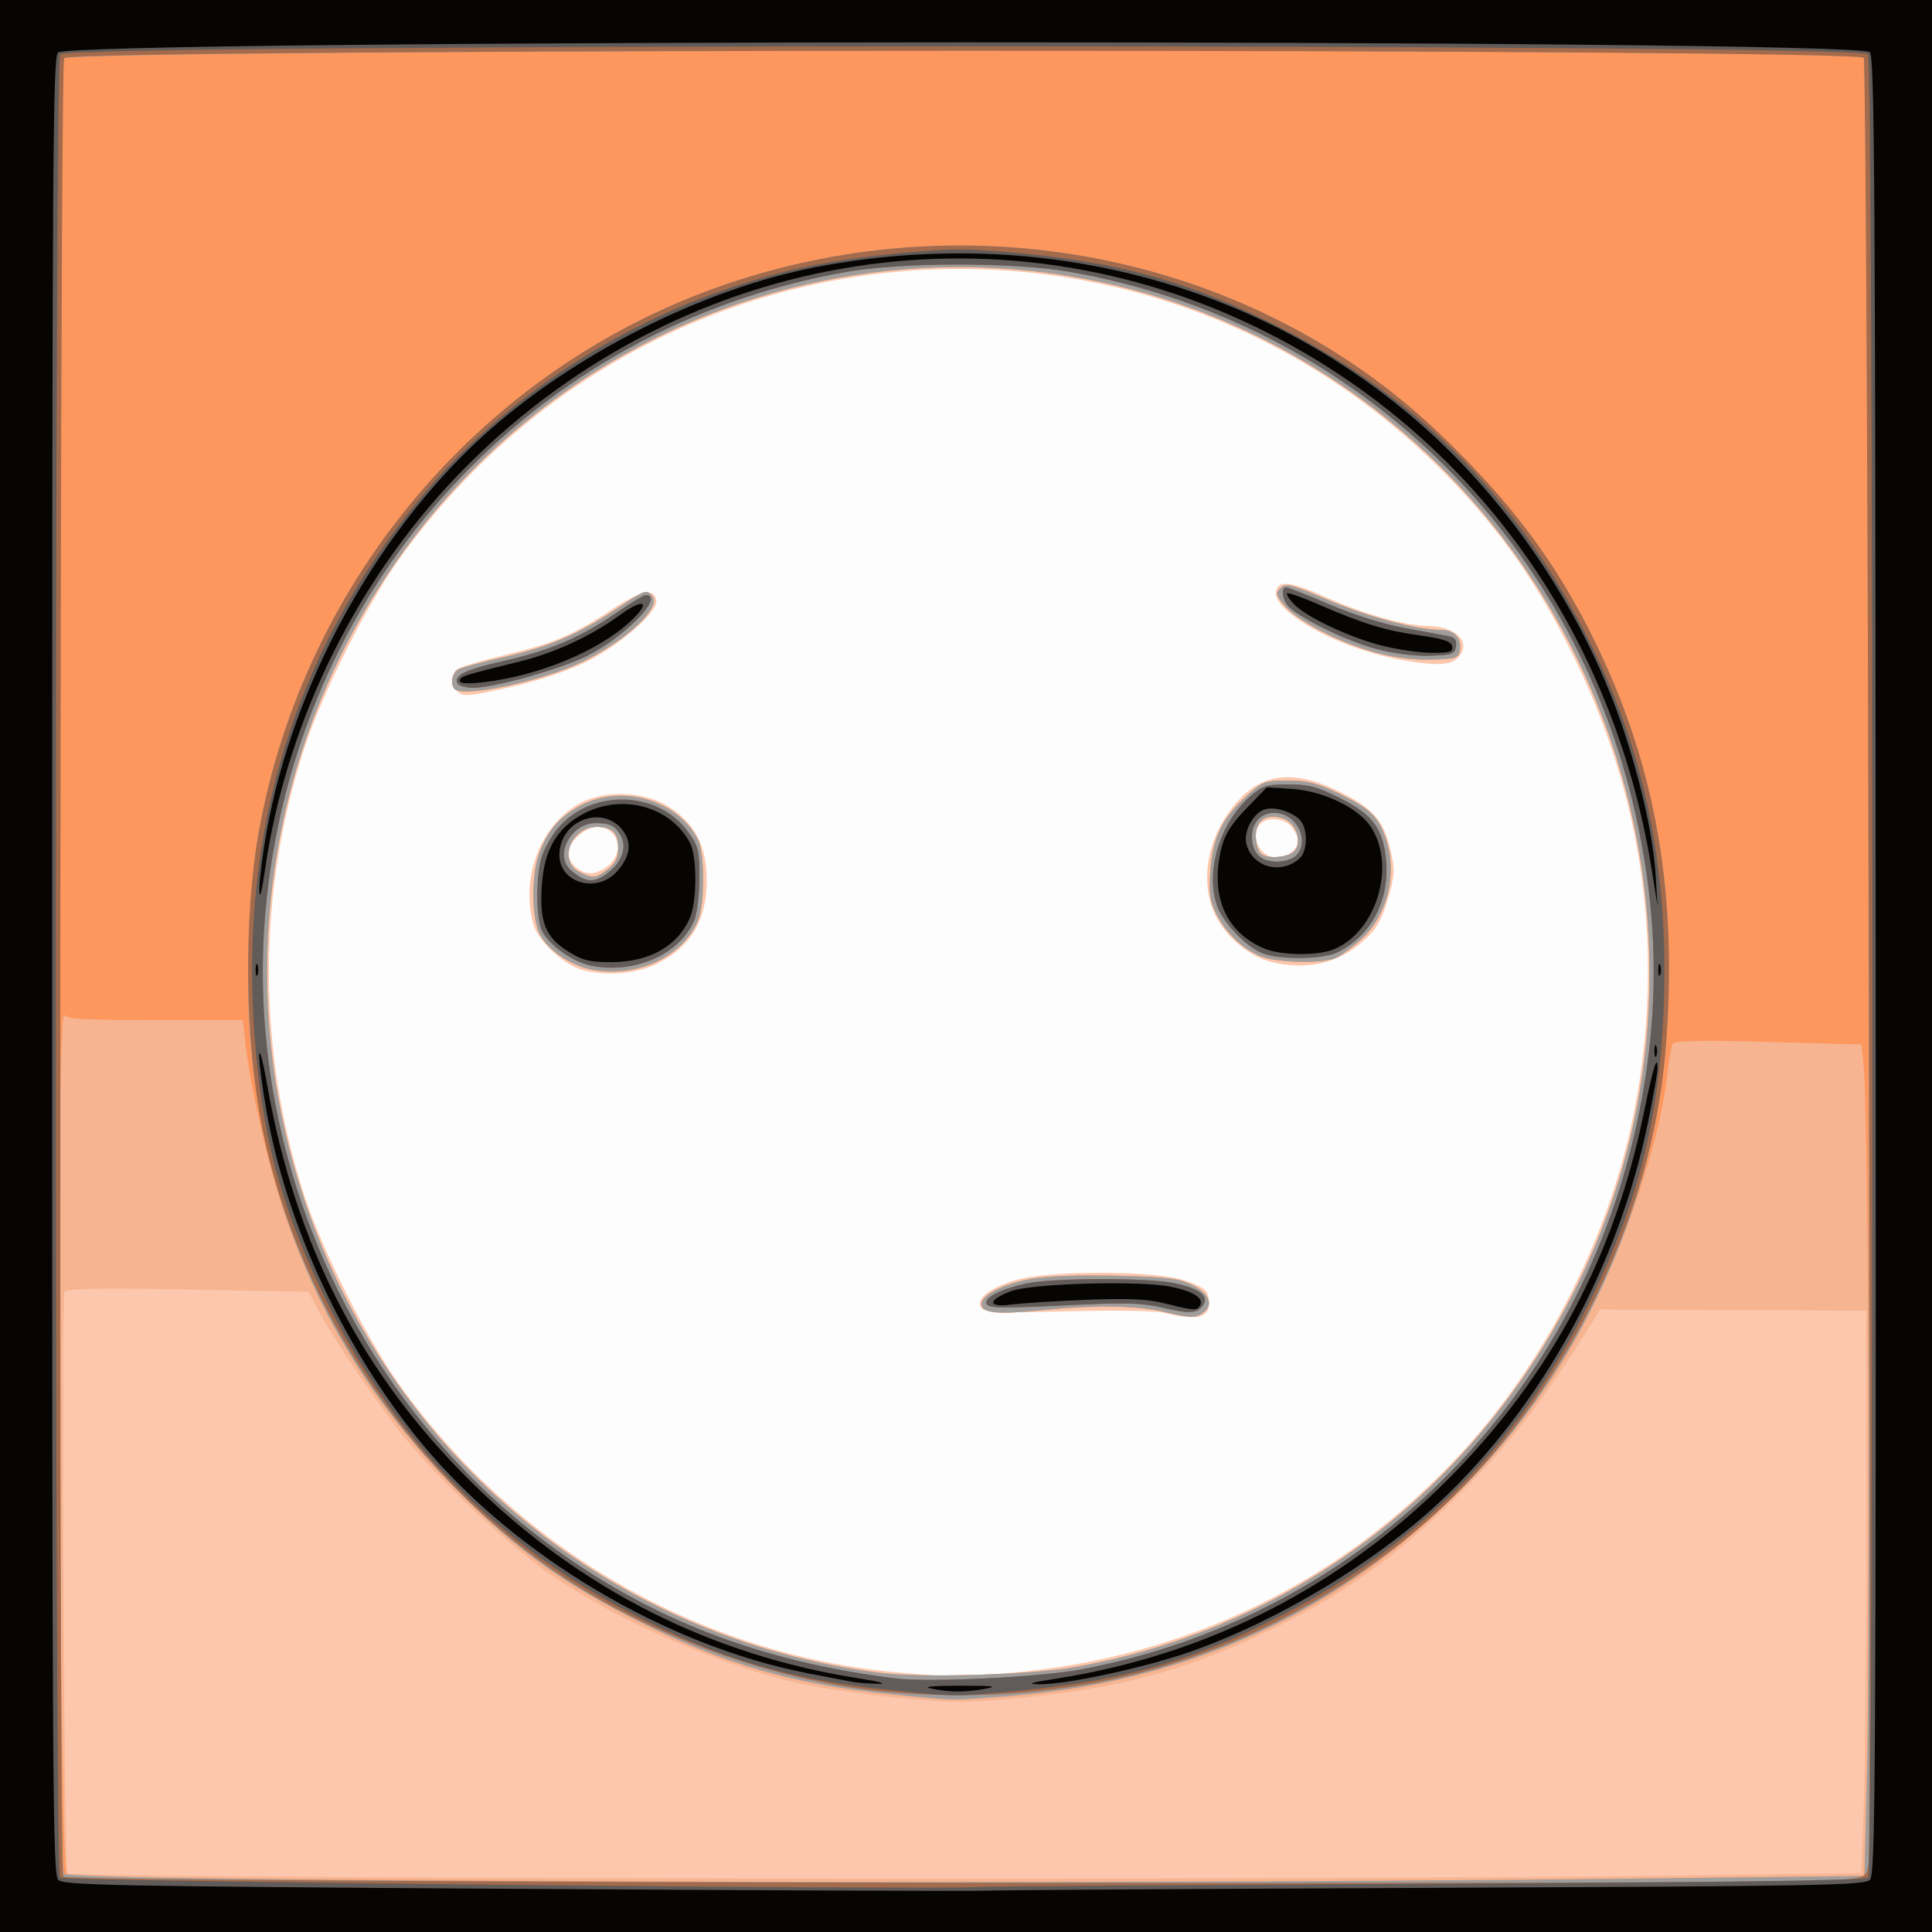 <?xml version="1.0" encoding="UTF-8" standalone="no"?>
<!-- Created with Inkscape (http://www.inkscape.org/) -->

<svg
   xmlns:dc="http://purl.org/dc/elements/1.1/"
   xmlns:cc="http://creativecommons.org/ns#"
   xmlns:rdf="http://www.w3.org/1999/02/22-rdf-syntax-ns#"
   xmlns:svg="http://www.w3.org/2000/svg"
   xmlns="http://www.w3.org/2000/svg"
   xmlns:sodipodi="http://sodipodi.sourceforge.net/DTD/sodipodi-0.dtd"
   xmlns:inkscape="http://www.inkscape.org/namespaces/inkscape"
   id="svg3732"
   version="1.1"
   inkscape:version="0.91 r13725"
   width="625"
   height="625"
   viewBox="0 0 625 625"
   sodipodi:docname="yayamachi.svg">
  <rect x="0" y="0" width="625" height="625" fill="#333333" stroke="none"/>
  <defs
     id="defs3736" />
  <sodipodi:namedview
     pagecolor="#ffffff"
     bordercolor="#666666"
     borderopacity="1"
     objecttolerance="10"
     gridtolerance="10"
     guidetolerance="10"
     inkscape:pageopacity="0"
     inkscape:pageshadow="2"
     inkscape:window-width="640"
     inkscape:window-height="480"
     id="namedview3734"
     showgrid="false"
     inkscape:zoom="0.3776"
     inkscape:cx="-18.538136"
     inkscape:cy="312.5"
     inkscape:window-x="0"
     inkscape:window-y="0"
     inkscape:window-maximized="0"
     inkscape:current-layer="svg3732" />
  <g
     id="g3742">
    <path
       style="fill:#fdfdfd"
       d="M 0,312.5 0,0 312.5,0 625,0 625,312.5 625,625 312.5,625 0,625 0,312.5 Z"
       id="path3758"
       inkscape:connector-curvature="0" />
    <path
       style="fill:#fcc7ac"
       d="M 0,312.5 0,0 312.5,0 625,0 625,312.5 625,625 312.5,625 0,625 0,312.5 Z m 326.875,228.677 c 57.116,-4.938 107.599,-29.59 146.044,-71.317 27.471,-29.817 48.094,-70.718 55.819,-110.705 9.963,-51.57 2.924,-101.965 -20.832,-149.143 -10.236,-20.328 -20.693,-35.607 -34.988,-51.123 C 377.01,54.792 212.397,65.205 129.324,180.625 c -10.444,14.51 -25.12,43.707 -30.905,61.482 -15.244,46.84 -15.244,97.696 0,144.536 5.785,17.774 20.461,46.972 30.905,61.482 38.372,53.313 97.404,87.298 161.443,92.942 17.569,1.549 19.406,1.554 36.108,0.11 z m 50,-116.422 c -3,-0.746 -15.582,-0.965 -31.449,-0.548 -21.725,0.571 -26.708,0.384 -27.896,-1.048 -2.213,-2.666 2.328,-6.423 10.859,-8.985 11.128,-3.342 45.928,-3.211 55.362,0.208 5.945,2.155 6.931,2.981 7.288,6.106 0.653,5.718 -3.405,6.941 -14.163,4.266 z M 188.075,313.67 c -5.95,-1.73 -14.061,-9.393 -15.527,-14.669 -4.254,-15.318 2.472,-32.505 15.385,-39.309 7.695,-4.054 19.925,-3.685 27.639,0.836 8.15,4.776 12.333,11.628 12.942,21.2 0.942,14.794 -4.474,24.672 -16.63,30.333 -6.607,3.077 -16.469,3.743 -23.809,1.609 z m 9.032,-33.888 C 202.252,274.949 199.749,267.5 192.979,267.5 c -3.546,0 -9.229,5.1 -9.229,8.282 0,3.261 3.757,6.718 7.301,6.718 1.74,0 4.465,-1.223 6.056,-2.718 z m 214.438,31.494 c -6.562,-1.556 -13.64,-7.018 -17.413,-13.436 -6.635,-11.287 -3.977,-27.336 6.435,-38.861 8.458,-9.362 19.258,-9.992 34.447,-2.01 9.809,5.154 12.919,9.098 15.064,19.096 1.206,5.623 1.04,7.673 -1.221,15.118 -2.15,7.077 -3.62,9.497 -8.246,13.569 -7.851,6.911 -17.912,9.169 -29.065,6.524 z m 6.491,-35.741 c 2.472,-2.472 2.476,-4.249 0.018,-7.758 -2.144,-3.061 -7.818,-3.764 -10.304,-1.278 -3.774,3.774 -0.242,11 5.375,11 1.621,0 3.83,-0.884 4.911,-1.964 z M 147.75,223.5 c -1.948,-1.948 -1.917,-5.353 0.062,-6.972 0.859,-0.703 7.686,-2.748 15.171,-4.545 16.309,-3.916 22.099,-6.357 34.752,-14.649 9.789,-6.415 13.759,-7.262 14.559,-3.106 0.702,3.643 -11.892,14.648 -22.914,20.022 -5.45,2.657 -15.352,5.984 -22.925,7.702 -15.322,3.476 -16.666,3.587 -18.706,1.547 z m 306.825,-9.81 c -10.604,-1.78 -22.46,-5.968 -30.678,-10.838 -8.454,-5.009 -12.137,-9.12 -10.948,-12.218 1.13,-2.946 5.284,-2.259 16.238,2.687 11.428,5.16 25.422,9.125 32.318,9.157 9.407,0.043 14.697,5.242 10.29,10.111 -2.355,2.602 -6.643,2.876 -17.219,1.101 z"
       id="path3756"
       inkscape:connector-curvature="0" />
    <path
       style="fill:#f7b491"
       d="M 0,312.5 0,0 312.5,0 625,0 625,312.5 625,625 312.5,625 0,625 0,312.5 Z m 541.996,294.284 60.121,-0.824 0.812,-21.417 c 0.447,-11.779 0.814,-52.722 0.816,-90.984 l 0.004,-69.567 -43.06,-0.175 -43.06,-0.175 -2.16,3.493 c -16.782,27.137 -28.911,42.513 -47.794,60.587 -17.456,16.708 -33.136,27.847 -53.301,37.865 -28.678,14.247 -50.89,20.472 -84.502,23.685 -16.886,1.614 -21.579,1.617 -38.236,0.023 -10.443,-0.999 -24.224,-2.902 -30.625,-4.227 -26.638,-5.517 -62.164,-20.979 -84.245,-36.666 -12.882,-9.152 -33.533,-28.526 -44.744,-41.978 -8.505,-10.204 -23.191,-31.709 -28.797,-42.167 l -3.416,-6.371 -38.956,-0.716 c -29.025,-0.534 -39.223,-0.343 -40.004,0.746 -1.081,1.508 -0.129,186.977 0.965,188.071 1.81,1.81 401.685,2.425 520.18,0.8 z M 347.5,539.325 C 417.599,526.977 476.713,482.456 509.424,417.373 560.991,314.775 527.683,187.261 432.725,123.746 330.45,55.336 192.629,83.576 124.641,186.875 c -50.963,77.431 -50.963,177.569 0,255 36.251,55.079 94.459,91.127 160.359,99.31 13.344,1.657 48.467,0.612 62.5,-1.86 z m 28.75,-115.002 c -8.786,-2.022 -22.249,-2.182 -39.279,-0.468 C 322.5,425.311 317.5,424.792 317.5,421.833 c 0,-2.936 7.144,-6.542 16.141,-8.148 4.924,-0.879 16.022,-1.277 27.609,-0.991 16.155,0.399 20.206,0.89 24.375,2.955 5.561,2.755 7.068,6.455 3.647,8.957 -2.59,1.894 -3.667,1.871 -13.022,-0.282 z M 191.362,313.657 c -7.09,-1.409 -14.394,-6.495 -16.895,-11.765 -2.484,-5.235 -2.57,-18.618 -0.164,-25.439 2.639,-7.481 6.481,-12.053 13.201,-15.71 13.337,-7.259 31.488,-2.152 38.232,10.757 2.278,4.361 2.318,21.017 0.063,26.352 -4.971,11.761 -20.023,18.669 -34.438,15.805 z m 5.345,-32.498 C 199.049,279.317 200,277.404 200,274.534 200,269.463 198.072,267.5 193.093,267.5 c -8.409,0 -12.645,11.09 -5.593,14.64 4.256,2.142 5.39,2.021 9.206,-0.981 z M 407.5,309.257 c -5.737,-2.485 -10.875,-7.458 -14.013,-13.562 -2.062,-4.012 -2.427,-6.572 -1.958,-13.75 0.701,-10.723 3.684,-17.019 11.463,-24.189 5.441,-5.016 6.063,-5.256 13.578,-5.256 6.376,0 9.535,0.8 16.59,4.2 9.854,4.749 12.595,7.332 15.029,14.154 4.035,11.315 0.853,25.004 -7.632,32.824 -3.067,2.827 -7.015,5.687 -8.773,6.356 -4.82,1.833 -19.33,1.368 -24.284,-0.777 z m 11.62,-34.376 c 2.002,-3.198 -0.043,-8.568 -3.807,-10 -5.236,-1.991 -9.063,0.317 -9.063,5.467 0,2.283 0.701,4.853 1.557,5.709 2.1,2.1 9.761,1.304 11.313,-1.176 z M 147.083,222.917 c -1.601,-1.601 -0.816,-5.338 1.354,-6.443 1.203,-0.613 7.812,-2.386 14.688,-3.941 14.395,-3.255 23.915,-7.332 36.191,-15.5 9.629,-6.407 9.807,-6.47 11.738,-4.143 2.946,3.55 -7.921,13.87 -22.028,20.92 -12.572,6.282 -39.024,12.026 -41.943,9.107 z M 445.016,211.111 c -11.57,-3.136 -25.29,-10.215 -29.504,-15.224 -2.829,-3.362 -2.966,-3.969 -1.278,-5.657 1.688,-1.688 3.341,-1.275 15.391,3.847 12.927,5.494 28.659,9.672 36.419,9.672 4.359,0 6.8,2.54 6.239,6.494 -0.378,2.665 -1.065,2.901 -9.158,3.143 -5.636,0.169 -12.081,-0.641 -18.109,-2.275 z"
       id="path3754"
       inkscape:connector-curvature="0" />
    <path
       style="fill:#fd975e"
       d="M 0,312.5 0,0 312.5,0 625,0 625,312.5 625,625 312.5,625 0,625 0,312.5 Z m 523.75,295.269 79.375,-0.894 0.989,-38.75 c 1.037,-40.622 0.195,-207.788 -1.118,-221.991 l -0.762,-8.241 -30.105,-0.822 c -21.286,-0.581 -30.353,-0.421 -30.951,0.547 -0.465,0.753 -1.18,4.55 -1.587,8.438 -2.992,28.545 -20.045,73.763 -37.786,100.194 -15.267,22.745 -37.868,46.147 -59.414,61.519 -42.673,30.446 -99.207,45.514 -151.766,40.449 -33.96,-3.272 -56.361,-9.664 -85.259,-24.327 C 183.981,513.041 169.792,503.127 153.556,487.694 123.894,459.498 103.882,428.253 91.384,390.625 86.435,375.723 80.858,350.949 79.355,337.188 L 78.57,330 50.014,330 c -21.724,0 -28.685,-0.374 -29.095,-1.562 -1.621,-4.698 -2.321,73.999 -1.506,169.369 0.666,77.927 1.322,108.791 2.32,109.14 2.311,0.808 285.333,2.454 356.392,2.073 36.438,-0.196 101.969,-0.758 145.625,-1.25 z M 347.5,539.325 C 417.599,526.977 476.713,482.456 509.424,417.373 560.991,314.775 527.683,187.261 432.725,123.746 330.45,55.336 192.629,83.576 124.641,186.875 c -50.963,77.431 -50.963,177.569 0,255 36.251,55.079 94.459,91.127 160.359,99.31 13.344,1.657 48.467,0.612 62.5,-1.86 z m 28.75,-115.002 c -8.786,-2.022 -22.249,-2.182 -39.279,-0.468 C 322.5,425.311 317.5,424.792 317.5,421.833 c 0,-2.936 7.144,-6.542 16.141,-8.148 4.924,-0.879 16.022,-1.277 27.609,-0.991 16.155,0.399 20.206,0.89 24.375,2.955 5.561,2.755 7.068,6.455 3.647,8.957 -2.59,1.894 -3.667,1.871 -13.022,-0.282 z M 191.362,313.657 c -7.09,-1.409 -14.394,-6.495 -16.895,-11.765 -2.484,-5.235 -2.57,-18.618 -0.164,-25.439 2.639,-7.481 6.481,-12.053 13.201,-15.71 13.337,-7.259 31.488,-2.152 38.232,10.757 2.278,4.361 2.318,21.017 0.063,26.352 -4.971,11.761 -20.023,18.669 -34.438,15.805 z m 5.345,-32.498 C 199.049,279.317 200,277.404 200,274.534 200,269.463 198.072,267.5 193.093,267.5 c -8.409,0 -12.645,11.09 -5.593,14.64 4.256,2.142 5.39,2.021 9.206,-0.981 z M 407.5,309.257 c -5.737,-2.485 -10.875,-7.458 -14.013,-13.562 -2.062,-4.012 -2.427,-6.572 -1.958,-13.75 0.701,-10.723 3.684,-17.019 11.463,-24.189 5.441,-5.016 6.063,-5.256 13.578,-5.256 6.376,0 9.535,0.8 16.59,4.2 9.854,4.749 12.595,7.332 15.029,14.154 4.035,11.315 0.853,25.004 -7.632,32.824 -3.067,2.827 -7.015,5.687 -8.773,6.356 -4.82,1.833 -19.33,1.368 -24.284,-0.777 z m 11.62,-34.376 c 2.002,-3.198 -0.043,-8.568 -3.807,-10 -5.236,-1.991 -9.063,0.317 -9.063,5.467 0,2.283 0.701,4.853 1.557,5.709 2.1,2.1 9.761,1.304 11.313,-1.176 z M 147.083,222.917 c -1.601,-1.601 -0.816,-5.338 1.354,-6.443 1.203,-0.613 7.812,-2.386 14.688,-3.941 14.395,-3.255 23.915,-7.332 36.191,-15.5 9.629,-6.407 9.807,-6.47 11.738,-4.143 2.946,3.55 -7.921,13.87 -22.028,20.92 -12.572,6.282 -39.024,12.026 -41.943,9.107 z M 445.016,211.111 c -11.57,-3.136 -25.29,-10.215 -29.504,-15.224 -2.829,-3.362 -2.966,-3.969 -1.278,-5.657 1.688,-1.688 3.341,-1.275 15.391,3.847 12.927,5.494 28.659,9.672 36.419,9.672 4.359,0 6.8,2.54 6.239,6.494 -0.378,2.665 -1.065,2.901 -9.158,3.143 -5.636,0.169 -12.081,-0.641 -18.109,-2.275 z"
       id="path3752"
       inkscape:connector-curvature="0" />
    <path
       style="fill:#a09e9d"
       d="M 0,312.5 0,0 312.5,0 625,0 625,312.5 625,625 312.5,625 0,625 0,312.5 Z m 523.75,295.269 79.375,-0.894 0.91,-36.25 C 605.249,522.262 604.222,19.963 602.906,18.69 599.598,15.49 23.923,15.709 20.625,18.911 c -0.826,0.802 -1.25,100.314 -1.25,293.589 0,193.256 0.424,292.795 1.25,293.615 2.673,2.652 321.464,3.7 503.125,1.654 z m -235,-59.624 c -31.691,-3.168 -54.855,-9.869 -82.655,-23.914 -22.001,-11.114 -36.134,-20.943 -52.538,-36.537 C 110.324,446.598 86.253,396.732 81.069,337.529 79.296,317.277 80.489,286.979 83.774,268.838 98.62,186.855 156.846,118.652 234.739,92.004 c 80.884,-27.671 171.099,-8.854 230.794,48.14 23.405,22.346 38.072,42.014 50.696,67.981 19.628,40.372 26.716,81.87 22.527,131.875 -3.799,45.343 -22.656,91.151 -52.054,126.444 -19.353,23.235 -44.775,43.863 -70.453,57.169 -27.316,14.155 -56.998,22.396 -90.381,25.094 -18.262,1.476 -16.46,1.503 -37.119,-0.562 z m 58.75,-8.82 C 417.599,526.977 476.713,482.456 509.424,417.373 560.991,314.775 527.683,187.261 432.725,123.746 330.45,55.336 192.629,83.576 124.641,186.875 c -50.963,77.431 -50.963,177.569 0,255 36.251,55.079 94.459,91.127 160.359,99.31 13.344,1.657 48.467,0.612 62.5,-1.86 z m 28.75,-115.002 c -8.786,-2.022 -22.249,-2.182 -39.279,-0.468 C 322.5,425.311 317.5,424.792 317.5,421.833 c 0,-2.936 7.144,-6.542 16.141,-8.148 4.924,-0.879 16.022,-1.277 27.609,-0.991 16.155,0.399 20.206,0.89 24.375,2.955 5.561,2.755 7.068,6.455 3.647,8.957 -2.59,1.894 -3.667,1.871 -13.022,-0.282 z M 191.362,313.657 c -7.09,-1.409 -14.394,-6.495 -16.895,-11.765 -2.484,-5.235 -2.57,-18.618 -0.164,-25.439 2.639,-7.481 6.481,-12.053 13.201,-15.71 13.337,-7.259 31.488,-2.152 38.232,10.757 2.278,4.361 2.318,21.017 0.063,26.352 -4.971,11.761 -20.023,18.669 -34.438,15.805 z m 5.345,-32.498 C 199.049,279.317 200,277.404 200,274.534 200,269.463 198.072,267.5 193.093,267.5 c -8.409,0 -12.645,11.09 -5.593,14.64 4.256,2.142 5.39,2.021 9.206,-0.981 z M 407.5,309.257 c -5.737,-2.485 -10.875,-7.458 -14.013,-13.562 -2.062,-4.012 -2.427,-6.572 -1.958,-13.75 0.701,-10.723 3.684,-17.019 11.463,-24.189 5.441,-5.016 6.063,-5.256 13.578,-5.256 6.376,0 9.535,0.8 16.59,4.2 9.854,4.749 12.595,7.332 15.029,14.154 4.035,11.315 0.853,25.004 -7.632,32.824 -3.067,2.827 -7.015,5.687 -8.773,6.356 -4.82,1.833 -19.33,1.368 -24.284,-0.777 z m 11.62,-34.376 c 2.002,-3.198 -0.043,-8.568 -3.807,-10 -5.236,-1.991 -9.063,0.317 -9.063,5.467 0,2.283 0.701,4.853 1.557,5.709 2.1,2.1 9.761,1.304 11.313,-1.176 z M 147.083,222.917 c -1.601,-1.601 -0.816,-5.338 1.354,-6.443 1.203,-0.613 7.812,-2.386 14.688,-3.941 14.395,-3.255 23.915,-7.332 36.191,-15.5 9.629,-6.407 9.807,-6.47 11.738,-4.143 2.946,3.55 -7.921,13.87 -22.028,20.92 -12.572,6.282 -39.024,12.026 -41.943,9.107 z M 445.016,211.111 c -11.57,-3.136 -25.29,-10.215 -29.504,-15.224 -2.829,-3.362 -2.966,-3.969 -1.278,-5.657 1.688,-1.688 3.341,-1.275 15.391,3.847 12.927,5.494 28.659,9.672 36.419,9.672 4.359,0 6.8,2.54 6.239,6.494 -0.378,2.665 -1.065,2.901 -9.158,3.143 -5.636,0.169 -12.081,-0.641 -18.109,-2.275 z"
       id="path3750"
       inkscape:connector-curvature="0" />
    <path
       style="fill:#a36a4b"
       d="M 0,312.5 0,0 312.5,0 625,0 625,312.5 625,625 312.5,625 0,625 0,312.5 Z m 595.899,295.565 c 7.593,-0.738 7.792,-0.851 8.543,-4.858 1.18,-6.292 -0.315,-583.333 -1.514,-584.494 -3.204,-3.101 -578.962,-3.036 -582.169,0.066 -1.423,1.377 -1.764,586.879 -0.343,588.304 2.013,2.018 555.104,2.963 575.483,0.983 z M 287.577,547.359 C 252.949,544.285 214.692,531.021 184.375,511.578 134.892,479.844 96.939,424.119 84.989,365.654 79.184,337.253 78.678,296.977 83.774,268.838 98.62,186.855 156.846,118.652 234.739,92.004 c 80.884,-27.671 171.099,-8.854 230.794,48.14 23.405,22.346 38.072,42.014 50.696,67.981 19.624,40.366 26.705,81.8 22.534,131.875 -5.052,60.661 -39.135,123.423 -87.018,160.24 -47.609,36.606 -103.119,52.538 -164.168,47.119 z m 61.798,-7.246 c 89.584,-16.649 159.838,-85.117 179.831,-175.259 7.687,-34.661 7.687,-66.297 0,-100.958 C 508.98,172.701 437.55,104.018 346.25,87.977 c -18.231,-3.203 -54.269,-3.203 -72.5,0 C 173.108,105.659 97.516,187.243 86.319,290.263 c -8.674,79.805 26.581,161.142 90.501,208.794 32.989,24.593 68.878,38.524 113.18,43.932 10.697,1.306 46.098,-0.409 59.375,-2.877 z m 26.25,-117.18 c -5.749,-1.368 -11.732,-1.579 -25.625,-0.9 -26.91,1.314 -30.34,1.27 -30.905,-0.397 -0.668,-1.973 4.969,-4.751 13.154,-6.484 8.386,-1.775 39.402,-1.826 47.552,-0.078 8.237,1.766 11.279,4.034 9.446,7.04 -1.754,2.878 -4.324,3.032 -13.622,0.819 z M 191.322,312.414 c -6.03,-1.211 -13.534,-6.508 -15.991,-11.286 -1.945,-3.784 -2.034,-17.45 -0.154,-23.725 0.785,-2.619 3.089,-6.779 5.121,-9.244 10.786,-13.085 32.503,-12.6 42.315,0.944 3.284,4.534 3.638,5.978 3.638,14.874 0,5.585 -0.745,11.595 -1.721,13.875 -4.669,10.912 -19.342,17.346 -33.207,14.561 z m 5.933,-30.525 c 4.102,-3.452 5.511,-7.944 3.592,-11.457 -1.805,-3.305 -3.429,-4.141 -8.093,-4.163 -8.059,-0.037 -13.598,10.432 -8.068,15.249 4.826,4.204 7.904,4.295 12.568,0.371 z m 210.757,26.332 c -5.356,-2.332 -12.624,-10.129 -14.369,-15.416 -3.693,-11.191 1.012,-26.604 10.726,-35.133 4,-3.512 5.293,-3.921 12.38,-3.921 6.562,0 9.424,0.756 16.761,4.426 10.363,5.184 13.832,9.771 14.836,19.614 1.349,13.231 -4.516,24.676 -15.473,30.195 -4.931,2.484 -19.383,2.621 -24.861,0.236 z m 11.272,-31.435 c 4.085,-4.085 1.152,-12.027 -5.014,-13.575 -5.032,-1.263 -9.272,2.1 -9.272,7.354 0,5.393 2.772,8.185 8.125,8.185 2.308,0 5.08,-0.884 6.161,-1.964 z M 148.051,221.13 c -1.571,-2.543 2.518,-4.54 15.074,-7.363 14.718,-3.309 24.624,-7.544 36.22,-15.484 4.645,-3.181 8.91,-5.783 9.477,-5.783 6.546,0 -6.666,13.662 -19.108,19.759 -9.01,4.415 -29.874,10.241 -36.676,10.241 -2.278,0 -4.522,-0.616 -4.988,-1.37 z M 445,209.874 c -8.998,-2.425 -23.224,-9.236 -27.812,-13.316 C 414.922,194.543 414.167,190 416.098,190 c 0.604,0 6.932,2.501 14.062,5.557 7.741,3.318 17.497,6.381 24.215,7.602 6.188,1.124 12.552,2.3 14.144,2.612 2.149,0.421 2.792,1.28 2.5,3.336 -0.356,2.501 -1.178,2.794 -8.519,3.031 -5.012,0.162 -11.717,-0.706 -17.5,-2.264 z"
       id="path3748"
       inkscape:connector-curvature="0" />
    <path
       style="fill:#615c59"
       d="M 0,312.5 0,0 312.5,0 625,0 625,312.5 625,625 312.5,625 0,625 0,312.5 Z m 462.45,296.905 c 94.805,-0.458 140.998,-1.103 141.875,-1.98 1.858,-1.858 1.819,-588.031 -0.039,-589.889 -3.41,-3.41 -581.427,-3.395 -584.837,0.015 -1.839,1.839 -1.869,588.03 -0.03,589.869 1.163,1.163 282.828,4.011 297.455,3.007 2.75,-0.189 68.259,-0.649 145.575,-1.022 z M 288.125,546.748 C 255.76,543.418 232.99,536.738 205,522.363 159.632,499.063 126.554,464.84 104.325,418.207 90.446,389.09 84.537,366.413 82.245,333.464 77.743,268.764 95.328,211.4 134.507,162.972 c 24.952,-30.842 60.888,-55.741 99.868,-69.198 18.967,-6.548 33.899,-9.659 57.18,-11.913 15.895,-1.539 21.052,-1.543 37.5,-0.028 34.137,3.145 56.952,9.663 85.945,24.554 44.659,22.936 76.508,55.503 99.495,101.738 18.008,36.22 25.557,74.337 23.645,119.375 -1.438,33.857 -8.004,60.371 -22.465,90.707 C 493.446,464.84 460.368,499.063 415,522.363 c -28.899,14.842 -50.869,21.188 -85,24.55 -20.823,2.051 -20.315,2.053 -41.875,-0.165 z m 61.25,-6.635 c 89.584,-16.649 159.838,-85.117 179.831,-175.259 7.687,-34.661 7.687,-66.297 0,-100.958 C 508.98,172.701 437.55,104.018 346.25,87.977 c -18.231,-3.203 -54.269,-3.203 -72.5,0 C 173.108,105.659 97.516,187.243 86.319,290.263 c -8.674,79.805 26.581,161.142 90.501,208.794 32.989,24.593 68.878,38.524 113.18,43.932 10.697,1.306 46.098,-0.409 59.375,-2.877 z m 26.25,-117.18 c -5.749,-1.368 -11.732,-1.579 -25.625,-0.9 -26.91,1.314 -30.34,1.27 -30.905,-0.397 -0.668,-1.973 4.969,-4.751 13.154,-6.484 8.386,-1.775 39.402,-1.826 47.552,-0.078 8.237,1.766 11.279,4.034 9.446,7.04 -1.754,2.878 -4.324,3.032 -13.622,0.819 z M 191.322,312.414 c -6.03,-1.211 -13.534,-6.508 -15.991,-11.286 -1.945,-3.784 -2.034,-17.45 -0.154,-23.725 0.785,-2.619 3.089,-6.779 5.121,-9.244 10.786,-13.085 32.503,-12.6 42.315,0.944 3.284,4.534 3.638,5.978 3.638,14.874 0,5.585 -0.745,11.595 -1.721,13.875 -4.669,10.912 -19.342,17.346 -33.207,14.561 z m 5.933,-30.525 c 4.102,-3.452 5.511,-7.944 3.592,-11.457 -1.805,-3.305 -3.429,-4.141 -8.093,-4.163 -8.059,-0.037 -13.598,10.432 -8.068,15.249 4.826,4.204 7.904,4.295 12.568,0.371 z m 210.757,26.332 c -5.356,-2.332 -12.624,-10.129 -14.369,-15.416 -3.693,-11.191 1.012,-26.604 10.726,-35.133 4,-3.512 5.293,-3.921 12.38,-3.921 6.562,0 9.424,0.756 16.761,4.426 10.363,5.184 13.832,9.771 14.836,19.614 1.349,13.231 -4.516,24.676 -15.473,30.195 -4.931,2.484 -19.383,2.621 -24.861,0.236 z m 11.272,-31.435 c 4.085,-4.085 1.152,-12.027 -5.014,-13.575 -5.032,-1.263 -9.272,2.1 -9.272,7.354 0,5.393 2.772,8.185 8.125,8.185 2.308,0 5.08,-0.884 6.161,-1.964 z M 148.051,221.13 c -1.571,-2.543 2.518,-4.54 15.074,-7.363 14.718,-3.309 24.624,-7.544 36.22,-15.484 4.645,-3.181 8.91,-5.783 9.477,-5.783 6.546,0 -6.666,13.662 -19.108,19.759 -9.01,4.415 -29.874,10.241 -36.676,10.241 -2.278,0 -4.522,-0.616 -4.988,-1.37 z M 445,209.874 c -8.998,-2.425 -23.224,-9.236 -27.812,-13.316 C 414.922,194.543 414.167,190 416.098,190 c 0.604,0 6.932,2.501 14.062,5.557 7.741,3.318 17.497,6.381 24.215,7.602 6.188,1.124 12.552,2.3 14.144,2.612 2.149,0.421 2.792,1.28 2.5,3.336 -0.356,2.501 -1.178,2.794 -8.519,3.031 -5.012,0.162 -11.717,-0.706 -17.5,-2.264 z"
       id="path3746"
       inkscape:connector-curvature="0" />
    <path
       style="fill:#060504"
       d="M 0,312.5 0,0 312.5,0 625,0 625,312.5 625,625 312.5,625 0,625 0,312.5 Z m 463.652,298.211 c 124.706,-0.541 139.483,-0.81 141.25,-2.578 1.787,-1.787 1.963,-29.711 1.87,-295.737 C 606.684,60.619 606.416,18.384 604.897,16.893 600.473,12.548 23.19,12.657 18.75,17.004 c -1.656,1.621 -1.875,36.114 -1.875,295.496 0,265.596 0.188,293.849 1.969,295.63 1.759,1.759 17.516,2.069 147.5,2.902 80.042,0.513 148.344,0.786 151.781,0.608 3.438,-0.178 68.925,-0.596 145.527,-0.928 z M 301.25,546.25 c -2.875,-0.605 0.34,-0.924 9.375,-0.929 10.717,-0.006 12.509,0.213 8.125,0.993 -6.722,1.196 -11.599,1.178 -17.5,-0.064 z m -25,-2.099 c -1.719,-0.28 -8.72,-1.616 -15.558,-2.969 -45.483,-9 -93.925,-37.806 -123.707,-73.562 -25.009,-30.026 -43.951,-70.247 -50.68,-107.614 -1.406,-7.806 -2.51,-16.204 -2.455,-18.662 0.056,-2.458 1.188,1.719 2.517,9.281 9.167,52.169 30.572,93.815 66.313,129.019 35.104,34.577 77.337,55.877 125.721,63.407 6.035,0.939 8.723,1.686 5.973,1.659 -2.75,-0.027 -6.406,-0.278 -8.125,-0.558 z m 65.348,-1.1 c 49.014,-7.628 92.599,-29.901 127.442,-65.126 32.804,-33.163 53.394,-71.893 62.759,-118.048 2.929,-14.438 4.481,-19.399 4.424,-14.147 -0.014,1.318 -1.389,9.05 -3.055,17.184 -9.627,46.995 -34.447,92.186 -67.674,123.216 -20.84,19.462 -52.468,38.411 -80.495,48.226 -14.697,5.147 -40.189,10.634 -48.75,10.495 -4.343,-0.071 -3.124,-0.481 5.348,-1.8 z M 376.875,421.663 c -5.752,-1.441 -11.725,-1.712 -25.625,-1.164 -9.969,0.393 -20.871,1.086 -24.227,1.539 -7.563,1.022 -7.608,-1.481 -0.078,-4.317 6.809,-2.564 42.057,-3.54 51.961,-1.438 7.405,1.571 10.723,3.782 9.252,6.162 -1.001,1.62 -1.958,1.554 -11.284,-0.782 z M 535.197,340 c 0,-1.719 0.284,-2.422 0.63,-1.562 0.347,0.859 0.347,2.266 0,3.125 -0.347,0.859 -0.63,0.156 -0.63,-1.562 z M 82.697,313.75 c 0,-1.719 0.284,-2.422 0.63,-1.562 0.347,0.859 0.347,2.266 0,3.125 -0.347,0.859 -0.63,0.156 -0.63,-1.562 z m 453.75,0 c 0,-1.719 0.284,-2.422 0.63,-1.562 0.347,0.859 0.347,2.266 0,3.125 -0.347,0.859 -0.63,0.156 -0.63,-1.562 z m -352.944,-6.137 c -7.141,-4.529 -9.06,-9.541 -8.208,-21.446 0.809,-11.304 4.82,-18.222 13.217,-22.792 12.609,-6.863 28.516,-2.569 34.731,9.376 2.263,4.349 2.274,18.591 0.019,23.988 -3.855,9.226 -13.131,14.512 -25.468,14.512 -7.299,0 -9.397,-0.534 -14.291,-3.637 z m 16.175,-25.796 c 3.984,-4.527 4.746,-8.727 2.269,-12.507 -6.101,-9.311 -20.647,-4.467 -20.973,6.984 -0.265,9.319 12.139,12.982 18.704,5.523 z m 209.08,24.942 c -12.508,-5.424 -17.428,-17.296 -13.549,-32.698 1.057,-4.196 3.273,-7.669 8.03,-12.58 l 6.571,-6.784 8.096,0.516 c 10.006,0.637 21.35,6.029 25.434,12.09 8.423,12.499 2.082,33.979 -11.738,39.764 -5.314,2.224 -17.38,2.062 -22.844,-0.307 z m 11.554,-28.975 c 2.388,-2.097 2.887,-7.89 0.985,-11.444 -1.638,-3.061 -8.066,-5.544 -11.876,-4.588 -3.855,0.968 -7.251,7.129 -6.211,11.271 1.876,7.473 11.092,10.039 17.102,4.761 z m -336.428,10.248 c -0.074,-2.802 1.016,-11.481 2.421,-19.287 8.48,-47.093 35.131,-95.882 69.601,-127.412 28.794,-26.338 71.161,-47.86 108.174,-54.95 73.532,-14.086 146.814,5.882 199.402,54.332 27.794,25.607 50.31,60.532 61.994,96.161 5.738,17.496 9.401,34.314 10.15,46.601 l 0.588,9.649 -1.904,-11.875 C 522.256,206.053 478.457,143.763 413.504,109.442 326.696,63.573 222.285,79.808 151.596,150.167 116.563,185.037 92.88,232.179 85.745,281.25 c -1.105,7.603 -1.775,10.042 -1.861,6.781 z M 148.75,220.21 c 0,-1.372 0.988,-1.689 19.52,-6.255 11.184,-2.756 22.934,-8.197 32.04,-14.837 8.056,-5.874 10.561,-4.601 3.659,1.86 -10.299,9.641 -29.872,17.727 -47.826,19.759 -5.016,0.568 -7.393,0.398 -7.393,-0.527 z M 446.576,208.741 c -10.576,-2.771 -24.204,-9.261 -28.054,-13.359 -1.484,-1.58 -2.439,-3.131 -2.123,-3.447 0.316,-0.316 5.043,1.367 10.504,3.741 14.217,6.18 21.045,8.263 32.425,9.889 7.736,1.105 10.131,1.921 10.446,3.56 0.349,1.81 -0.67,2.115 -6.87,2.057 -4.004,-0.038 -11.351,-1.136 -16.328,-2.44 z"
       id="path3744"
       inkscape:connector-curvature="0" />
  </g>
</svg>
